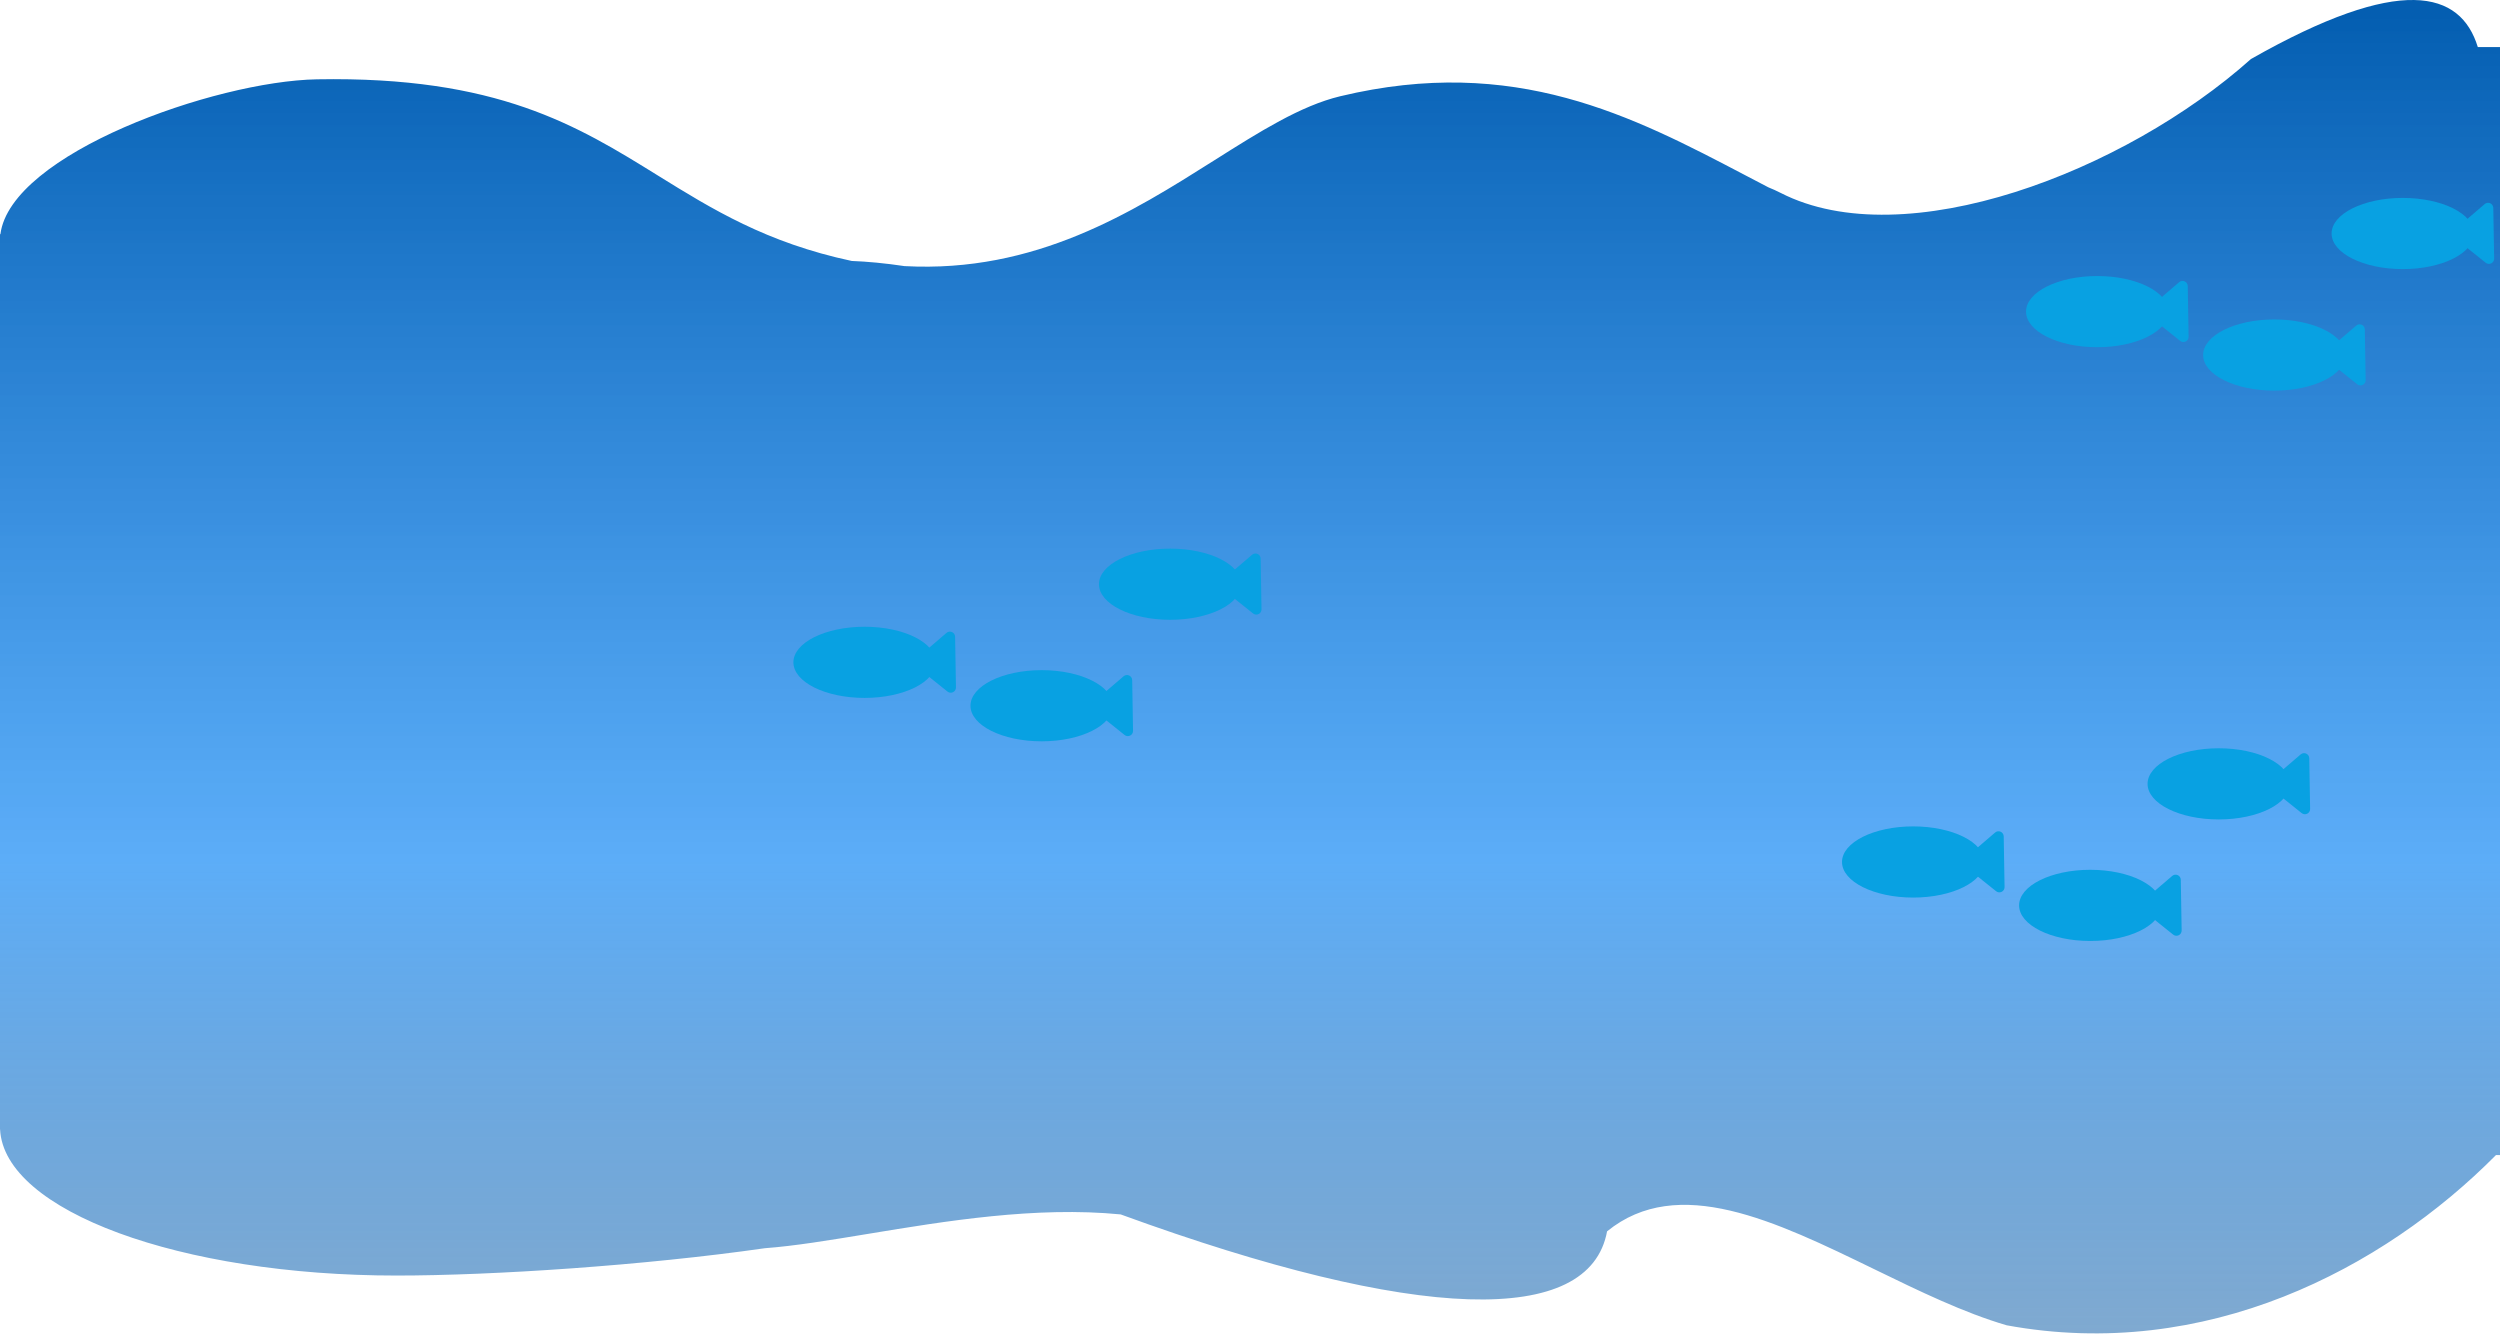<svg width="1440" height="769" viewBox="0 0 1440 769" fill="none" xmlns="http://www.w3.org/2000/svg">
<path fill-rule="evenodd" clip-rule="evenodd" d="M0 650.547H0.042C2.399 697.508 103.904 734.72 228.352 734.72C283.975 734.72 371.366 728.899 440.658 718.962C457.731 717.689 477.948 714.35 499.996 710.709C544.622 703.339 596.75 694.729 645.5 699.5C816.54 761.907 915.547 764.214 925.674 709.255C966.524 676.044 1022.65 703.358 1079.73 731.132C1105.34 743.595 1131.14 756.15 1155.84 763.372C1270.38 784.445 1372.54 731.073 1437.69 665.315H1440V662.966C1525.62 574.976 1545.04 466.311 1440 483.736V154.972V134.881V27.121H1427.22C1417.28 -5.307 1382.87 -15.039 1296.56 33.993C1223.75 99.011 1097.22 147.675 1025.72 111.146C1023.37 109.945 1020.99 108.866 1018.58 107.902C1014.26 105.658 1009.93 103.388 1005.59 101.111C940.538 66.983 872.565 31.323 772 55.431C749.238 60.888 725.689 75.765 699.456 92.338C652.309 122.124 596.494 157.386 521 153.279C509.673 151.599 499.564 150.642 490.61 150.314C441.457 139.834 410.107 120.408 378.961 101.108C332.499 72.318 286.488 43.808 182.5 45.69C123.712 46.754 6.187 88.573 0.235 134.892L0 134.881V138.534V648.877V650.547Z" fill="url(#paint0_linear)"/>
<ellipse cx="1278" cy="451.5" rx="41" ry="20.5" fill="#08A1E2"/>
<path d="M1307.89 454.046C1306.42 452.871 1306.38 450.649 1307.81 449.425L1325.19 434.536C1327.12 432.884 1330.1 434.225 1330.14 436.764L1330.63 465.954C1330.67 468.492 1327.74 469.933 1325.76 468.346L1307.89 454.046Z" fill="#08A1E2"/>
<ellipse cx="1204" cy="521.5" rx="41" ry="20.5" fill="#08A1E2"/>
<path d="M1233.89 524.046C1232.42 522.871 1232.38 520.649 1233.81 519.425L1251.19 504.536C1253.12 502.884 1256.1 504.225 1256.14 506.764L1256.63 535.954C1256.67 538.492 1253.74 539.933 1251.76 538.346L1233.89 524.046Z" fill="#08A1E2"/>
<ellipse cx="1102" cy="496.5" rx="41" ry="20.5" fill="#08A1E2"/>
<path d="M1131.89 499.046C1130.42 497.871 1130.38 495.649 1131.81 494.425L1149.19 479.536C1151.12 477.884 1154.1 479.225 1154.14 481.764L1154.63 510.954C1154.67 513.492 1151.74 514.933 1149.76 513.346L1131.89 499.046Z" fill="#08A1E2"/>
<ellipse cx="1384" cy="134.5" rx="41" ry="20.5" fill="#08A1E2"/>
<path d="M1413.89 137.046C1412.42 135.871 1412.38 133.649 1413.81 132.425L1431.19 117.536C1433.12 115.884 1436.1 117.225 1436.14 119.764L1436.63 148.954C1436.67 151.492 1433.74 152.933 1431.76 151.346L1413.89 137.046Z" fill="#08A1E2"/>
<ellipse cx="1310" cy="204.5" rx="41" ry="20.5" fill="#08A1E2"/>
<path d="M1339.89 207.046C1338.42 205.871 1338.38 203.649 1339.81 202.425L1357.19 187.536C1359.12 185.884 1362.1 187.225 1362.14 189.764L1362.63 218.954C1362.67 221.492 1359.74 222.933 1357.76 221.346L1339.89 207.046Z" fill="#08A1E2"/>
<ellipse cx="1208" cy="179.5" rx="41" ry="20.5" fill="#08A1E2"/>
<path d="M1237.89 182.046C1236.42 180.871 1236.38 178.649 1237.81 177.425L1255.19 162.536C1257.12 160.884 1260.1 162.225 1260.14 164.764L1260.63 193.954C1260.67 196.492 1257.74 197.933 1255.76 196.346L1237.89 182.046Z" fill="#08A1E2"/>
<ellipse cx="674" cy="336.5" rx="41" ry="20.5" fill="#08A1E2"/>
<path d="M703.887 339.046C702.418 337.871 702.381 335.649 703.809 334.425L721.191 319.536C723.119 317.884 726.1 319.225 726.142 321.764L726.631 350.954C726.673 353.492 723.739 354.933 721.756 353.346L703.887 339.046Z" fill="#08A1E2"/>
<ellipse cx="600" cy="406.5" rx="41" ry="20.5" fill="#08A1E2"/>
<path d="M629.887 409.046C628.418 407.871 628.381 405.649 629.809 404.425L647.191 389.536C649.119 387.884 652.1 389.225 652.142 391.764L652.631 420.954C652.673 423.492 649.739 424.933 647.756 423.346L629.887 409.046Z" fill="#08A1E2"/>
<ellipse cx="498" cy="381.5" rx="41" ry="20.5" fill="#08A1E2"/>
<path d="M527.887 384.046C526.418 382.871 526.381 380.649 527.809 379.425L545.191 364.536C547.119 362.884 550.1 364.225 550.142 366.764L550.631 395.954C550.673 398.492 547.739 399.933 545.756 398.346L527.887 384.046Z" fill="#08A1E2"/>
<defs>
<linearGradient id="paint0_linear" x1="755.841" y1="0" x2="755.841" y2="768.04" gradientUnits="userSpaceOnUse">
<stop offset="0.01" stop-color="#045EB1"/>
<stop offset="0.646" stop-color="#1C8DF5" stop-opacity="0.717"/>
<stop offset="1" stop-color="#0054A2" stop-opacity="0.5"/>
</linearGradient>
</defs>
</svg>
